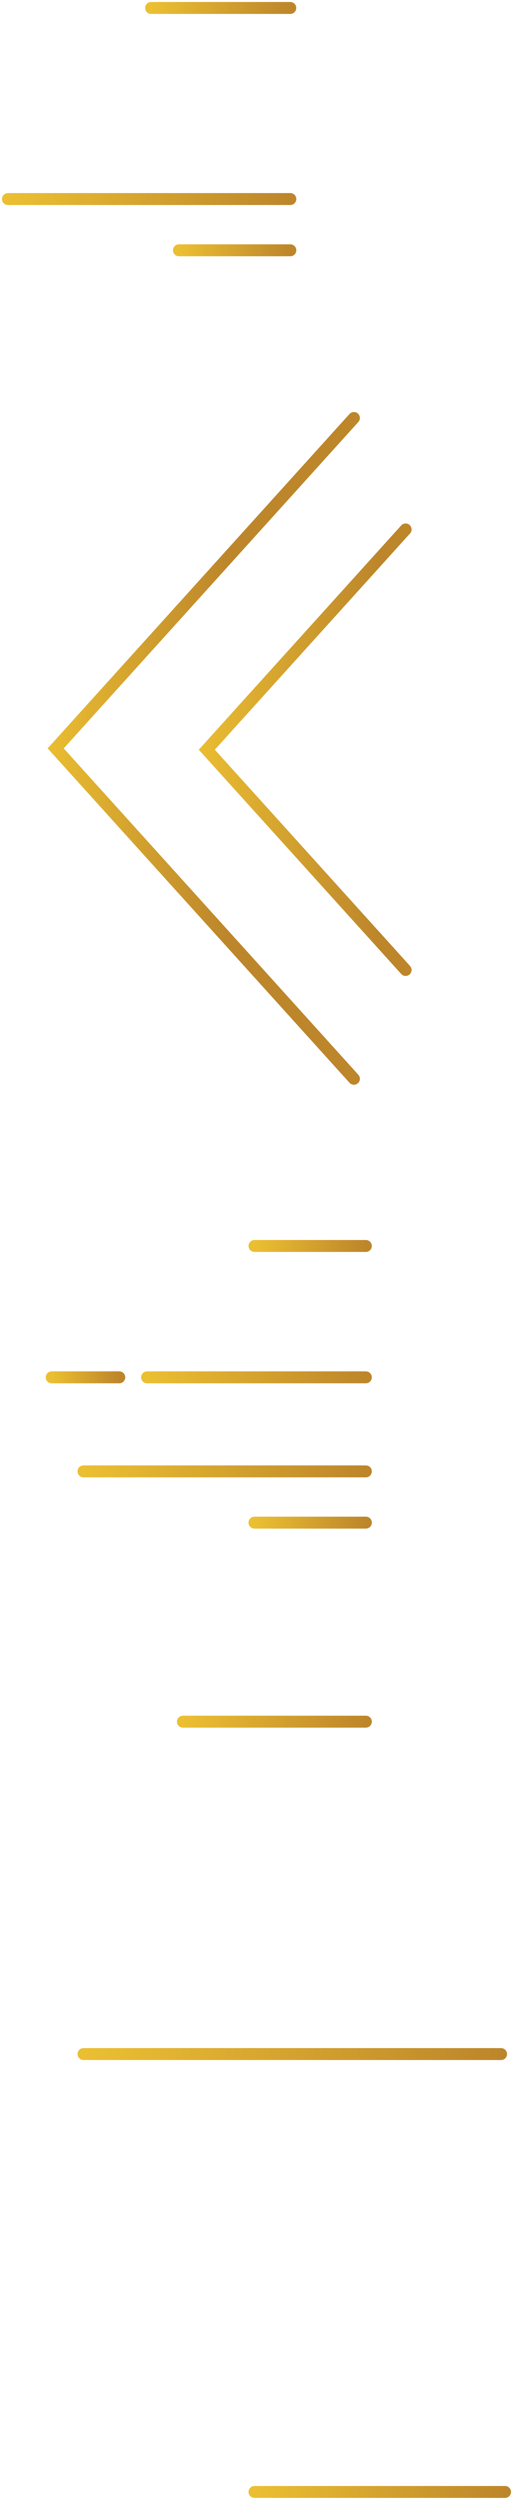 <svg width="129" height="628" viewBox="0 0 129 628" fill="none" xmlns="http://www.w3.org/2000/svg">
<path d="M2 50L73.013 50" stroke="url(#paint0_linear)" stroke-width="3" stroke-linecap="round"/>
<path d="M44.997 62.875L73.014 62.875" stroke="url(#paint1_linear)" stroke-width="3" stroke-linecap="round"/>
<path d="M38 2L73 2" stroke="url(#paint2_linear)" stroke-width="3" stroke-linecap="round"/>
<path d="M102 133L52 188.333L102 243.667" stroke="url(#paint3_linear)" stroke-width="3" stroke-linecap="round"/>
<path d="M89 105L64 132.667L14 188L64 243.333L89 271" stroke="url(#paint4_linear)" stroke-width="3" stroke-linecap="round"/>
<path d="M64 313H92" stroke="url(#paint5_linear)" stroke-width="3" stroke-linecap="round"/>
<path d="M36.991 346H92" stroke="url(#paint6_linear)" stroke-width="3" stroke-linecap="round"/>
<path d="M20.995 369.625L92.008 369.625" stroke="url(#paint7_linear)" stroke-width="3" stroke-linecap="round"/>
<path d="M20.997 516H126" stroke="url(#paint8_linear)" stroke-width="3" stroke-linecap="round"/>
<path d="M64 626H127" stroke="url(#paint9_linear)" stroke-width="3" stroke-linecap="round"/>
<path d="M45.995 432.5H92.005" stroke="url(#paint10_linear)" stroke-width="3" stroke-linecap="round"/>
<path d="M63.991 382.5H92.009" stroke="url(#paint11_linear)" stroke-width="3" stroke-linecap="round"/>
<path d="M13 346L30 346" stroke="url(#paint12_linear)" stroke-width="3" stroke-linecap="round"/>
<defs>
<linearGradient id="paint0_linear" x1="2" y1="50" x2="73.013" y2="50" gradientUnits="userSpaceOnUse">
<stop stop-color="#EBBF32"/>
<stop offset="1" stop-color="#BD862B"/>
</linearGradient>
<linearGradient id="paint1_linear" x1="44.997" y1="62.875" x2="73.014" y2="62.875" gradientUnits="userSpaceOnUse">
<stop stop-color="#EBBF32"/>
<stop offset="1" stop-color="#BD862B"/>
</linearGradient>
<linearGradient id="paint2_linear" x1="38" y1="2" x2="73" y2="2" gradientUnits="userSpaceOnUse">
<stop stop-color="#EBBF32"/>
<stop offset="1" stop-color="#BD862B"/>
</linearGradient>
<linearGradient id="paint3_linear" x1="48.5" y1="188.333" x2="95" y2="188.333" gradientUnits="userSpaceOnUse">
<stop stop-color="#EBBF32"/>
<stop offset="1" stop-color="#BD862B"/>
</linearGradient>
<linearGradient id="paint4_linear" x1="10.5" y1="188" x2="57" y2="188" gradientUnits="userSpaceOnUse">
<stop stop-color="#EBBF32"/>
<stop offset="1" stop-color="#BD862B"/>
</linearGradient>
<linearGradient id="paint5_linear" x1="64" y1="313" x2="92" y2="313" gradientUnits="userSpaceOnUse">
<stop stop-color="#EBBF32"/>
<stop offset="1" stop-color="#BD862B"/>
</linearGradient>
<linearGradient id="paint6_linear" x1="36.991" y1="346" x2="92" y2="346" gradientUnits="userSpaceOnUse">
<stop stop-color="#EBBF32"/>
<stop offset="1" stop-color="#BD862B"/>
</linearGradient>
<linearGradient id="paint7_linear" x1="20.995" y1="369.625" x2="92.008" y2="369.625" gradientUnits="userSpaceOnUse">
<stop stop-color="#EBBF32"/>
<stop offset="1" stop-color="#BD862B"/>
</linearGradient>
<linearGradient id="paint8_linear" x1="20.997" y1="516" x2="126" y2="516" gradientUnits="userSpaceOnUse">
<stop stop-color="#EBBF32"/>
<stop offset="1" stop-color="#BD862B"/>
</linearGradient>
<linearGradient id="paint9_linear" x1="64" y1="626" x2="127" y2="626" gradientUnits="userSpaceOnUse">
<stop stop-color="#EBBF32"/>
<stop offset="1" stop-color="#BD862B"/>
</linearGradient>
<linearGradient id="paint10_linear" x1="45.995" y1="432.5" x2="92.005" y2="432.5" gradientUnits="userSpaceOnUse">
<stop stop-color="#EBBF32"/>
<stop offset="1" stop-color="#BD862B"/>
</linearGradient>
<linearGradient id="paint11_linear" x1="63.991" y1="382.5" x2="92.009" y2="382.5" gradientUnits="userSpaceOnUse">
<stop stop-color="#EBBF32"/>
<stop offset="1" stop-color="#BD862B"/>
</linearGradient>
<linearGradient id="paint12_linear" x1="13" y1="346" x2="30" y2="346" gradientUnits="userSpaceOnUse">
<stop stop-color="#EBBF32"/>
<stop offset="1" stop-color="#BD862B"/>
</linearGradient>
</defs>
</svg>

